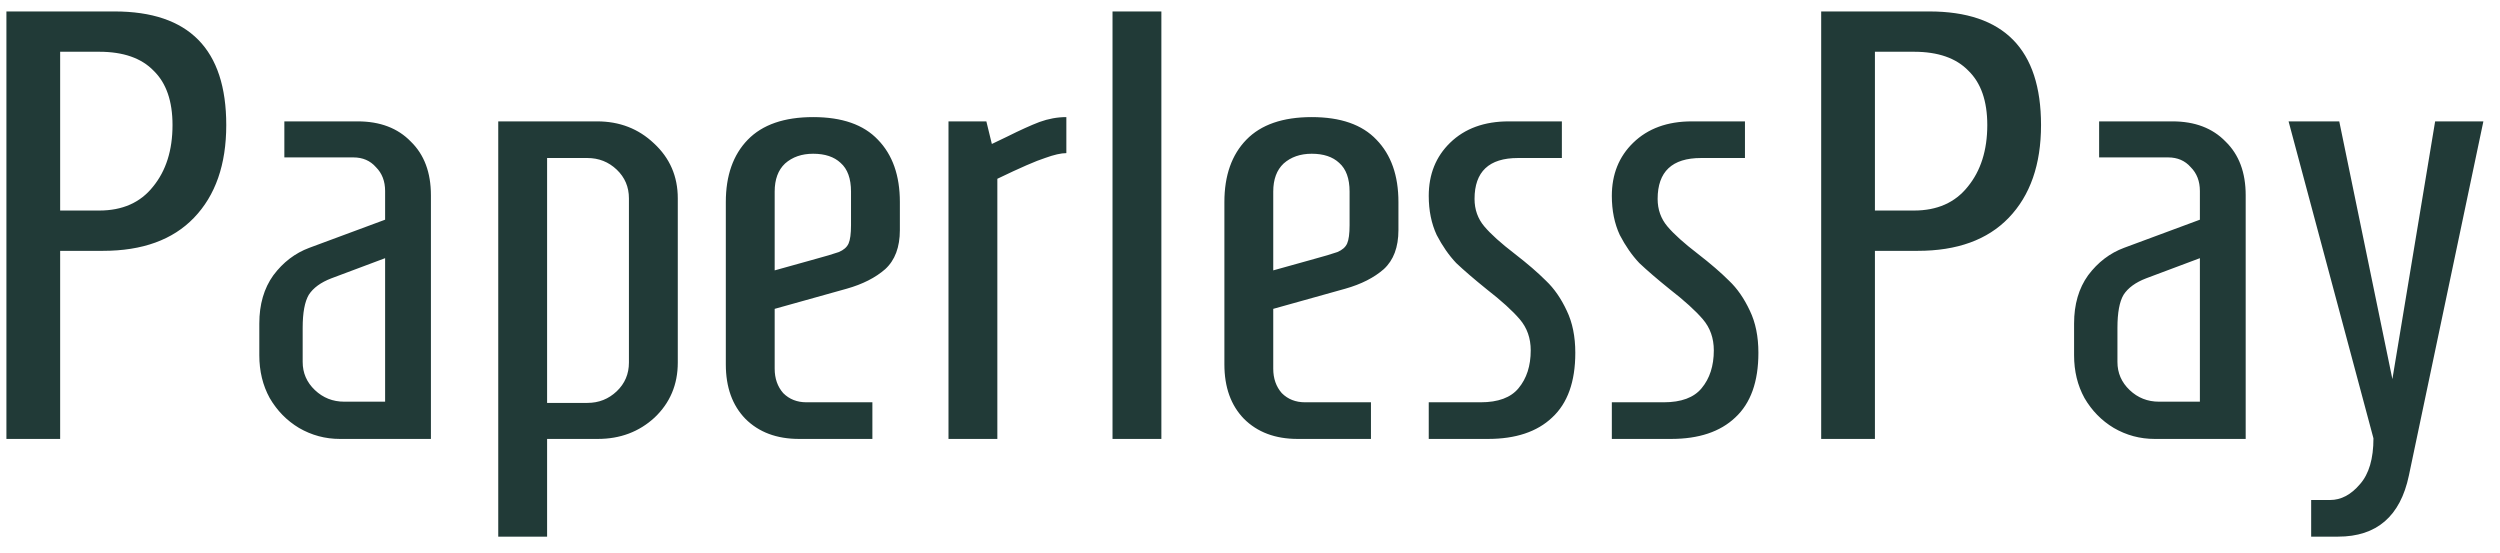 <svg width="131" height="29" viewBox="0 0 131 29" fill="none" xmlns="http://www.w3.org/2000/svg">
<path d="M0.336 0.6H6C9.904 0.6 11.856 2.584 11.856 6.552C11.856 8.621 11.291 10.243 10.16 11.416C9.051 12.568 7.461 13.144 5.392 13.144H3.152V23H0.336V0.6ZM5.2 11.032C6.416 11.032 7.355 10.616 8.016 9.784C8.699 8.952 9.04 7.875 9.04 6.552C9.04 5.293 8.709 4.344 8.048 3.704C7.408 3.043 6.459 2.712 5.2 2.712H3.152V11.032H5.2ZM17.812 23C17.044 23 16.329 22.808 15.668 22.424C15.028 22.04 14.516 21.517 14.132 20.856C13.769 20.195 13.588 19.448 13.588 18.616V16.952C13.588 15.949 13.833 15.107 14.324 14.424C14.836 13.741 15.465 13.261 16.212 12.984L20.18 11.512V10.008C20.18 9.496 20.02 9.08 19.7 8.76C19.401 8.419 19.007 8.248 18.516 8.248H14.9V6.36H18.74C19.913 6.36 20.841 6.712 21.524 7.416C22.228 8.099 22.58 9.037 22.58 10.232V23H17.812ZM20.18 21.048V13.528L17.364 14.584C16.809 14.797 16.415 15.085 16.18 15.448C15.967 15.811 15.86 16.387 15.86 17.176V18.968C15.86 19.544 16.073 20.035 16.5 20.44C16.927 20.845 17.439 21.048 18.036 21.048H20.18ZM26.108 6.36H31.291C32.465 6.36 33.457 6.744 34.267 7.512C35.099 8.28 35.516 9.24 35.516 10.392V19C35.516 20.152 35.11 21.112 34.3 21.88C33.489 22.627 32.497 23 31.323 23H28.668V28.12H26.108V6.36ZM30.779 21.112C31.377 21.112 31.889 20.909 32.316 20.504C32.742 20.099 32.956 19.597 32.956 19V10.392C32.956 9.795 32.742 9.293 32.316 8.888C31.889 8.483 31.377 8.28 30.779 8.28H28.668V21.112H30.779ZM41.873 23C40.7 23 39.761 22.648 39.057 21.944C38.374 21.24 38.033 20.291 38.033 19.096V10.584C38.033 9.197 38.417 8.109 39.185 7.32C39.953 6.531 41.094 6.136 42.609 6.136C44.124 6.136 45.254 6.531 46.001 7.32C46.769 8.109 47.153 9.197 47.153 10.584V12.056C47.153 12.952 46.897 13.635 46.385 14.104C45.873 14.552 45.201 14.893 44.369 15.128L40.593 16.184V19.32C40.593 19.832 40.742 20.259 41.041 20.6C41.361 20.92 41.766 21.08 42.257 21.08H45.713V23H41.873ZM42.545 13.624C43.249 13.432 43.718 13.293 43.953 13.208C44.209 13.101 44.38 12.952 44.465 12.76C44.55 12.568 44.593 12.248 44.593 11.8V10.04C44.593 9.357 44.412 8.856 44.049 8.536C43.708 8.216 43.228 8.056 42.609 8.056C42.012 8.056 41.521 8.227 41.137 8.568C40.774 8.909 40.593 9.4 40.593 10.04V14.168L42.545 13.624ZM49.701 6.36H51.685L51.973 7.544L52.773 7.16C53.456 6.819 54.021 6.563 54.469 6.392C54.939 6.221 55.408 6.136 55.877 6.136V8.024C55.6 8.024 55.227 8.109 54.757 8.28C54.288 8.429 53.456 8.792 52.261 9.368V23H49.701V6.36ZM58.296 23V0.6H60.856V23H58.296ZM67.998 23C66.825 23 65.886 22.648 65.182 21.944C64.499 21.24 64.158 20.291 64.158 19.096V10.584C64.158 9.197 64.542 8.109 65.31 7.32C66.078 6.531 67.219 6.136 68.734 6.136C70.249 6.136 71.379 6.531 72.126 7.32C72.894 8.109 73.278 9.197 73.278 10.584V12.056C73.278 12.952 73.022 13.635 72.51 14.104C71.998 14.552 71.326 14.893 70.494 15.128L66.718 16.184V19.32C66.718 19.832 66.867 20.259 67.166 20.6C67.486 20.92 67.891 21.08 68.382 21.08H71.838V23H67.998ZM68.67 13.624C69.374 13.432 69.843 13.293 70.078 13.208C70.334 13.101 70.505 12.952 70.59 12.76C70.675 12.568 70.718 12.248 70.718 11.8V10.04C70.718 9.357 70.537 8.856 70.174 8.536C69.833 8.216 69.353 8.056 68.734 8.056C68.137 8.056 67.646 8.227 67.262 8.568C66.899 8.909 66.718 9.4 66.718 10.04V14.168L68.67 13.624ZM74.866 21.08H77.586C78.504 21.08 79.165 20.835 79.57 20.344C79.997 19.832 80.21 19.171 80.21 18.36C80.21 17.72 80.018 17.176 79.634 16.728C79.25 16.28 78.674 15.757 77.906 15.16C77.245 14.627 76.712 14.168 76.306 13.784C75.922 13.379 75.581 12.888 75.282 12.312C75.005 11.715 74.866 11.032 74.866 10.264C74.866 9.133 75.24 8.205 75.986 7.48C76.754 6.733 77.778 6.36 79.058 6.36H81.842V8.28H79.538C78.024 8.28 77.266 8.995 77.266 10.424C77.266 10.979 77.437 11.459 77.778 11.864C78.12 12.269 78.653 12.749 79.378 13.304C80.04 13.816 80.584 14.285 81.01 14.712C81.437 15.117 81.8 15.64 82.098 16.28C82.397 16.899 82.546 17.635 82.546 18.488C82.546 20.003 82.141 21.133 81.33 21.88C80.541 22.627 79.421 23 77.97 23H74.866V21.08ZM84.46 21.08H87.18C88.097 21.08 88.759 20.835 89.164 20.344C89.591 19.832 89.804 19.171 89.804 18.36C89.804 17.72 89.612 17.176 89.228 16.728C88.844 16.28 88.268 15.757 87.5 15.16C86.839 14.627 86.305 14.168 85.9 13.784C85.516 13.379 85.175 12.888 84.876 12.312C84.599 11.715 84.46 11.032 84.46 10.264C84.46 9.133 84.833 8.205 85.58 7.48C86.348 6.733 87.372 6.36 88.652 6.36H91.436V8.28H89.132C87.617 8.28 86.86 8.995 86.86 10.424C86.86 10.979 87.031 11.459 87.372 11.864C87.713 12.269 88.247 12.749 88.972 13.304C89.633 13.816 90.177 14.285 90.604 14.712C91.031 15.117 91.393 15.64 91.692 16.28C91.991 16.899 92.14 17.635 92.14 18.488C92.14 20.003 91.735 21.133 90.924 21.88C90.135 22.627 89.015 23 87.564 23H84.46V21.08ZM95.43 0.6H101.094C104.998 0.6 106.95 2.584 106.95 6.552C106.95 8.621 106.384 10.243 105.254 11.416C104.144 12.568 102.555 13.144 100.486 13.144H98.246V23H95.43V0.6ZM100.294 11.032C101.51 11.032 102.448 10.616 103.11 9.784C103.792 8.952 104.134 7.875 104.134 6.552C104.134 5.293 103.803 4.344 103.142 3.704C102.502 3.043 101.552 2.712 100.294 2.712H98.246V11.032H100.294ZM112.906 23C112.138 23 111.423 22.808 110.762 22.424C110.122 22.04 109.61 21.517 109.226 20.856C108.863 20.195 108.682 19.448 108.682 18.616V16.952C108.682 15.949 108.927 15.107 109.418 14.424C109.93 13.741 110.559 13.261 111.306 12.984L115.274 11.512V10.008C115.274 9.496 115.114 9.08 114.794 8.76C114.495 8.419 114.1 8.248 113.61 8.248H109.994V6.36H113.834C115.007 6.36 115.935 6.712 116.618 7.416C117.322 8.099 117.674 9.037 117.674 10.232V23H112.906ZM115.274 21.048V13.528L112.458 14.584C111.903 14.797 111.508 15.085 111.274 15.448C111.06 15.811 110.954 16.387 110.954 17.176V18.968C110.954 19.544 111.167 20.035 111.594 20.44C112.02 20.845 112.532 21.048 113.13 21.048H115.274ZM121.105 26.2H122.097C122.673 26.2 123.196 25.923 123.665 25.368C124.135 24.835 124.369 24.035 124.369 22.968L119.921 6.36H122.577L125.361 19.864L127.601 6.36H130.129L126.225 24.92C125.777 27.053 124.54 28.12 122.513 28.12H121.105V26.2Z" fill="#213A37"/>
</svg>
